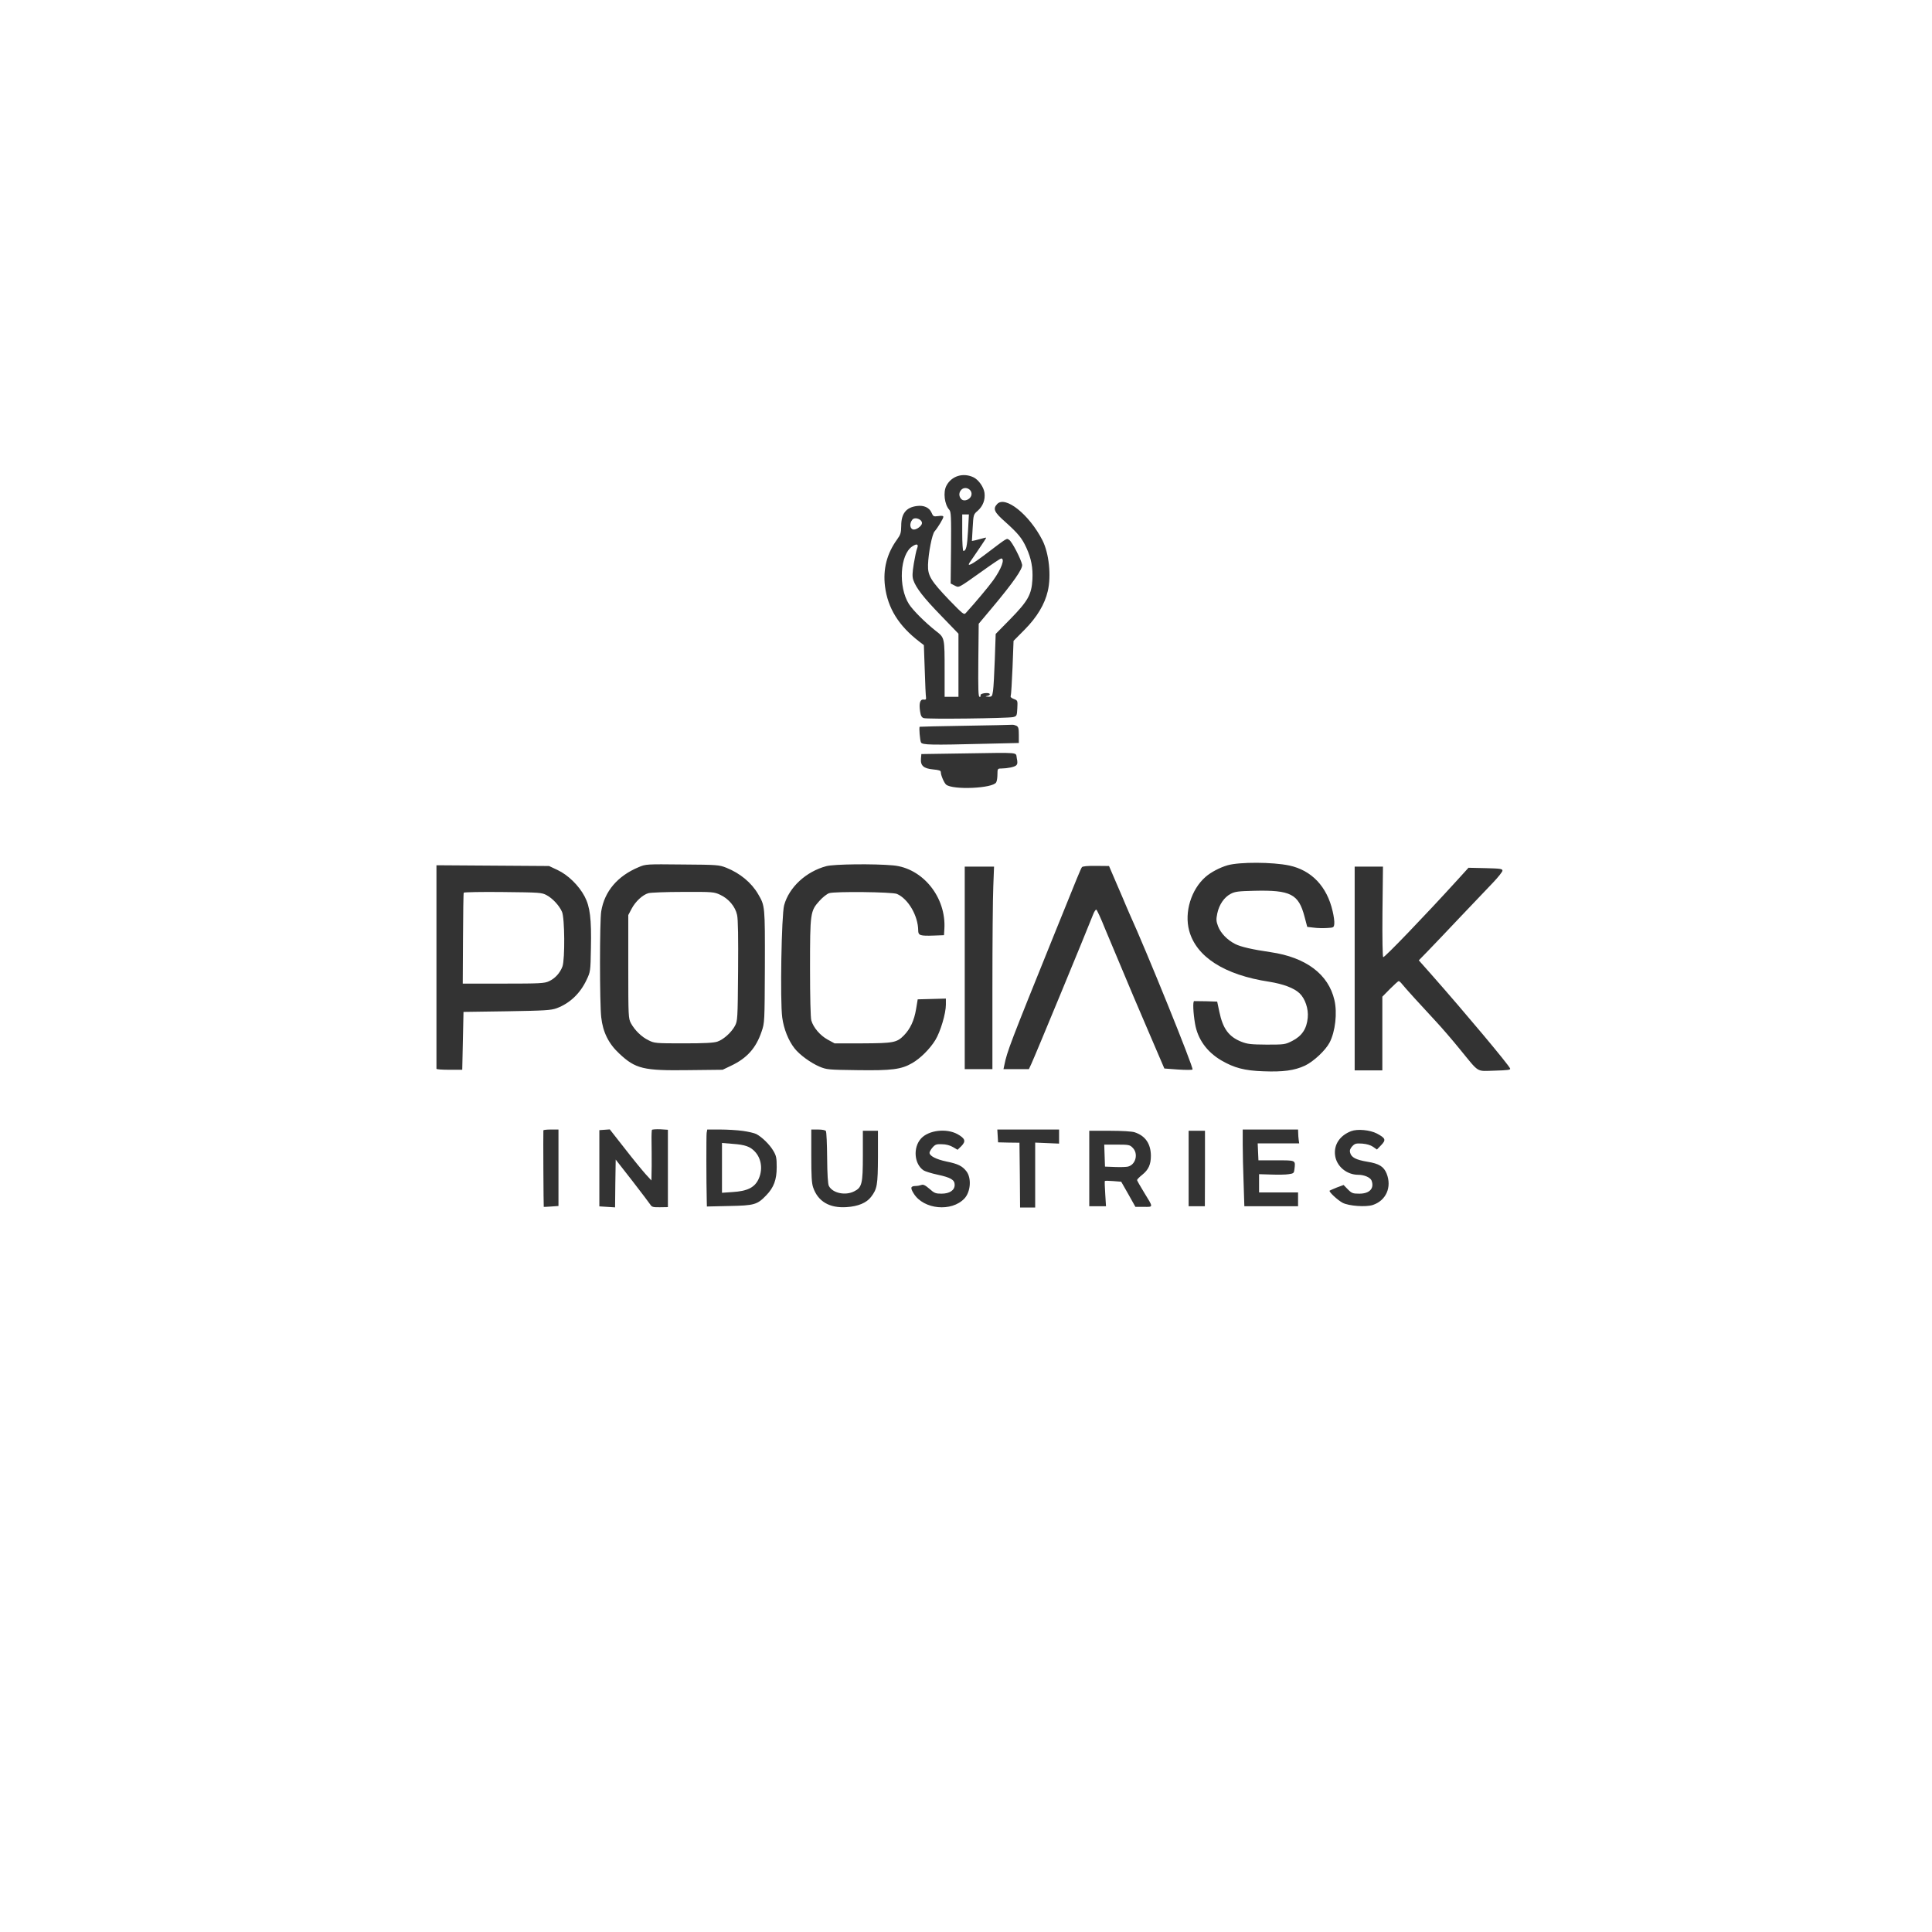 <?xml version="1.0" standalone="no"?>
<!DOCTYPE svg PUBLIC "-//W3C//DTD SVG 20010904//EN"
 "http://www.w3.org/TR/2001/REC-SVG-20010904/DTD/svg10.dtd">
<svg version="1.0" xmlns="http://www.w3.org/2000/svg"
 width="1536pt" height="1536pt" viewBox="0 0 1536 1536"
 preserveAspectRatio="xMidYMid meet">

<rect x="0" y="0" width="1536" height="1536" fill="#333333" stroke="none"/>

<g transform="translate(0,1536) scale(0.1,-0.1)"
fill="#FFFFFF" stroke="none">
<path d="M0 7680 l0 -7680 7680 0 7680 0 0 7680 0 7680 -7680 0 -7680 0 0
-7680z m7742 3884 c39 -20 79 -77 85 -122 7 -55 -12 -105 -53 -142 -35 -30
-35 -31 -41 -136 l-6 -105 29 6 c16 4 41 11 57 15 15 5 27 7 27 4 0 -3 -28
-46 -63 -97 -35 -51 -67 -98 -71 -104 -18 -31 27 -7 119 63 193 146 176 136
199 121 22 -14 93 -151 102 -196 7 -32 -71 -143 -236 -340 l-109 -130 -3 -291
c-2 -234 0 -290 10 -290 7 0 11 4 8 9 -7 11 17 21 50 21 30 0 32 -17 2 -23
-17 -3 -15 -5 8 -6 30 -1 32 1 39 47 4 26 10 138 14 249 l7 203 115 117 c141
144 170 195 177 315 5 93 -9 168 -48 253 -35 77 -66 114 -167 205 -88 77 -101
104 -66 142 64 71 256 -82 361 -288 52 -103 71 -282 42 -404 -24 -104 -86
-207 -183 -305 l-89 -90 -8 -210 c-5 -115 -11 -217 -14 -225 -5 -11 3 -19 24
-27 31 -12 31 -12 28 -74 -3 -60 -5 -63 -33 -70 -44 -10 -686 -18 -712 -8 -16
6 -23 19 -28 53 -10 65 0 98 28 94 17 -2 21 1 19 17 -2 11 -7 109 -10 218 l-7
198 -35 27 c-165 126 -252 267 -274 440 -17 138 15 261 96 373 28 39 32 52 33
109 0 97 39 146 124 157 56 8 100 -13 117 -53 13 -30 16 -32 54 -27 27 4 40 2
40 -6 0 -13 -44 -86 -70 -116 -20 -23 -49 -172 -52 -265 -3 -87 23 -128 170
-282 109 -112 116 -118 131 -101 74 81 181 209 217 259 66 92 96 174 63 174
-5 0 -71 -44 -146 -98 -203 -144 -187 -135 -224 -117 l-31 16 3 284 c2 249 0
287 -14 302 -38 42 -50 140 -23 191 41 79 135 107 218 66z m339 -1974 c16 -9
19 -22 19 -74 l0 -63 -262 -6 c-438 -11 -506 -10 -516 11 -8 16 -17 120 -10
124 2 1 165 5 363 8 198 3 366 7 373 8 7 1 22 -3 33 -8z m3 -259 c7 -32 6 -45
-5 -56 -14 -13 -67 -24 -121 -25 -26 0 -28 -3 -28 -46 0 -25 -4 -54 -10 -64
-26 -48 -344 -62 -398 -18 -16 14 -42 74 -42 98 0 14 -12 18 -62 23 -75 7
-101 30 -96 86 l3 36 330 5 c470 7 418 12 429 -39z m2166 -852 c177 -38 300
-166 345 -364 9 -37 15 -82 13 -99 -3 -30 -5 -31 -58 -34 -30 -2 -78 -1 -106
3 l-51 6 -22 83 c-47 178 -110 211 -400 204 -125 -3 -152 -6 -186 -24 -52 -27
-92 -85 -107 -155 -10 -49 -9 -63 6 -103 21 -55 73 -109 136 -141 45 -23 138
-44 282 -65 281 -41 460 -176 507 -381 24 -102 7 -250 -38 -337 -32 -62 -127
-151 -196 -184 -84 -39 -174 -51 -330 -45 -151 5 -233 27 -336 87 -115 68
-187 169 -208 291 -15 87 -19 179 -7 180 16 1 181 -3 183 -4 0 -1 8 -37 17
-80 28 -135 75 -199 175 -239 49 -19 75 -22 202 -23 142 0 147 1 204 30 76 39
114 96 122 184 7 71 -21 152 -65 194 -44 42 -130 74 -242 92 -356 54 -580 198
-636 407 -39 146 16 326 130 426 43 38 114 75 176 93 96 27 357 26 490 -2z
m-4475 -18 c108 -43 199 -118 252 -209 55 -94 55 -91 54 -575 -2 -443 -2 -448
-26 -518 -44 -131 -116 -212 -243 -272 l-67 -32 -272 -3 c-358 -5 -420 10
-550 132 -84 78 -130 170 -143 288 -13 109 -13 766 0 843 26 159 130 281 298
351 56 24 61 24 347 21 278 -2 292 -3 350 -26z m1325 19 c236 -21 424 -254
408 -506 l-3 -49 -80 -3 c-110 -4 -125 1 -125 41 -1 116 -79 251 -169 290 -36
16 -496 21 -539 6 -18 -6 -52 -33 -77 -61 -73 -81 -75 -95 -75 -532 0 -232 4
-396 10 -418 16 -57 70 -120 130 -153 l55 -30 220 0 c248 1 275 6 331 63 51
52 82 119 97 209 l13 78 112 3 112 3 0 -48 c0 -70 -43 -215 -84 -282 -43 -70
-119 -146 -184 -183 -86 -50 -162 -60 -434 -56 -234 3 -245 4 -303 28 -70 30
-158 94 -198 145 -49 62 -86 155 -98 245 -18 131 -6 817 15 893 39 143 174
268 336 311 58 16 378 20 530 6z m-2667 -37 c83 -39 169 -123 215 -210 43 -82
55 -178 50 -411 -3 -185 -4 -188 -35 -253 -51 -108 -133 -186 -238 -225 -44
-16 -92 -19 -395 -24 l-345 -5 -5 -230 -5 -230 -102 0 c-57 0 -103 3 -103 8 0
4 0 369 0 812 l0 806 448 -3 447 -3 68 -32z m4442 -103 c32 -74 67 -155 77
-180 11 -25 23 -54 28 -65 133 -291 512 -1227 501 -1238 -4 -4 -56 -4 -116 0
l-108 8 -118 275 c-64 151 -123 288 -130 304 -55 130 -172 408 -223 531 -33
83 -65 152 -70 153 -5 2 -17 -16 -26 -40 -54 -138 -460 -1121 -490 -1185 l-20
-43 -101 0 -101 0 7 33 c22 109 46 171 400 1047 186 461 208 515 217 526 5 7
47 11 112 10 l103 -1 58 -135z m-978 -27 c-4 -87 -7 -449 -7 -805 l0 -648
-110 0 -110 0 0 805 0 805 117 0 116 0 -6 -157z m3094 -203 c-2 -213 1 -360 6
-360 14 0 326 324 589 613 l89 98 135 -3 c119 -3 135 -5 135 -20 0 -9 -34 -52
-75 -95 -41 -43 -158 -166 -260 -273 -101 -107 -217 -229 -257 -270 l-73 -75
102 -115 c270 -306 613 -716 624 -745 5 -11 -19 -14 -123 -17 -150 -4 -118
-23 -278 172 -60 74 -144 171 -185 215 -122 131 -251 273 -272 300 -11 14 -23
25 -28 25 -4 0 -35 -28 -69 -62 l-61 -62 0 -293 0 -293 -110 0 -110 0 0 810 0
810 113 0 112 0 -4 -360z m-5681 -2039 l0 -308 -63 -1 c-53 -1 -65 2 -76 20
-7 11 -72 97 -144 190 l-132 169 -3 -190 -2 -190 -63 4 -62 4 0 303 0 303 42
3 41 3 120 -153 c65 -84 140 -175 165 -203 l46 -50 2 115 c0 63 0 152 -1 197
-1 45 1 86 3 90 3 4 32 6 66 5 l61 -4 0 -307z m-870 5 l0 -304 -57 -4 c-32 -2
-59 -4 -60 -3 -2 1 -5 580 -3 608 0 4 27 7 60 7 l60 0 0 -304z m1466 293 c43
-6 91 -17 107 -25 45 -24 106 -83 135 -133 24 -40 27 -57 27 -131 0 -99 -23
-161 -83 -223 -72 -75 -95 -81 -294 -85 l-178 -4 -1 44 c-4 151 -4 518 -1 541
l5 27 103 0 c56 0 138 -5 180 -11z m660 -1 c5 -7 9 -103 10 -214 1 -130 6
-209 14 -223 30 -57 130 -78 200 -43 63 31 70 60 70 285 l0 197 60 0 60 0 0
-207 c-1 -225 -6 -255 -55 -319 -36 -47 -102 -75 -195 -81 -135 -9 -227 45
-265 156 -12 34 -15 92 -15 253 l0 208 54 0 c33 0 58 -5 62 -12z m1854 -44 l0
-56 -95 4 -95 4 0 -258 0 -258 -60 0 -60 0 -2 258 -3 257 -85 1 -85 2 -3 51
-3 51 245 0 246 0 0 -56z m1901 29 c0 -16 2 -40 4 -55 l4 -28 -165 0 -165 0 3
-67 3 -68 142 0 c158 0 153 3 144 -72 -3 -29 -7 -33 -45 -38 -22 -4 -85 -5
-139 -3 l-97 3 0 -72 0 -73 155 0 155 0 0 -55 0 -55 -213 0 -214 0 -6 188 c-4
103 -7 240 -7 305 l0 117 220 0 220 0 1 -27z m626 -5 c69 -37 74 -50 34 -92
l-34 -35 -30 21 c-20 14 -50 23 -86 26 -50 3 -59 1 -80 -21 -17 -19 -22 -33
-17 -51 9 -38 47 -57 136 -72 94 -15 131 -38 154 -94 43 -108 -4 -215 -110
-250 -55 -18 -190 -8 -239 17 -40 21 -113 89 -104 97 2 2 28 13 57 25 l54 20
34 -35 c31 -31 40 -34 91 -34 82 0 121 42 97 105 -10 24 -58 45 -105 45 -94 0
-175 69 -185 157 -10 84 39 156 128 190 50 19 149 10 205 -19z m-3336 -4 c63
-35 70 -57 32 -96 l-30 -29 -36 21 c-23 14 -56 23 -88 23 -44 2 -54 -2 -75
-26 -13 -15 -24 -34 -24 -42 0 -25 53 -52 133 -69 94 -19 128 -36 161 -79 41
-54 33 -162 -16 -215 -102 -109 -324 -88 -403 38 -29 46 -26 60 13 61 15 0 36
4 47 8 15 6 30 -1 64 -30 39 -35 50 -39 96 -39 65 0 105 27 105 70 0 40 -30
58 -136 81 -48 10 -98 26 -111 34 -75 50 -86 182 -20 254 61 66 200 82 288 35z
m1410 14 c85 -28 128 -91 129 -186 0 -70 -19 -112 -69 -152 -23 -18 -41 -37
-41 -42 0 -4 25 -48 55 -97 76 -124 76 -116 -1 -116 l-67 0 -56 100 -57 100
-63 5 c-34 3 -64 3 -67 1 -2 -2 -1 -48 3 -103 l6 -98 -66 0 -67 0 0 300 0 300
164 0 c97 0 177 -5 197 -12z m559 -288 l-1 -300 -64 0 -65 0 0 300 0 300 65 0
65 0 0 -300z"/>
<path d="M7637 11459 c-16 -22 -12 -52 9 -70 21 -17 63 -2 75 28 19 51 -53 88
-84 42z"/>
<path d="M7650 11125 c0 -80 4 -145 9 -145 22 0 30 34 37 158 l7 132 -27 0
-26 0 0 -145z"/>
<path d="M7253 11228 c-26 -32 -18 -78 13 -78 25 0 64 31 64 51 0 32 -58 52
-77 27z"/>
<path d="M7253 11016 c-98 -64 -113 -321 -27 -458 31 -49 129 -147 214 -214
71 -55 70 -52 70 -321 l0 -203 55 0 55 0 0 251 0 251 -138 143 c-139 143 -199
220 -221 284 -9 28 -8 55 4 130 9 53 20 107 26 120 14 35 -1 42 -38 17z"/>
<path d="M5155 8259 c-46 -13 -103 -66 -133 -123 l-27 -51 0 -410 c0 -400 1
-411 21 -450 31 -56 84 -109 141 -136 46 -23 56 -24 278 -24 169 0 240 4 269
14 49 17 111 73 139 125 21 40 22 53 25 436 2 265 0 412 -8 446 -14 66 -67
129 -134 160 -49 23 -59 24 -296 23 -135 0 -258 -5 -275 -10z"/>
<path d="M3687 8263 c-3 -4 -5 -169 -6 -365 l-2 -358 323 0 c292 0 327 2 363
19 48 22 88 66 107 118 20 58 18 386 -4 434 -22 50 -74 106 -122 132 -39 21
-54 22 -348 25 -168 2 -308 -1 -311 -5z"/>
<path d="M5740 6075 l0 -198 86 6 c112 7 170 34 202 97 38 76 28 166 -26 224
-38 41 -79 55 -176 62 l-86 7 0 -198z"/>
<path d="M8782 6173 l3 -88 80 -3 c44 -2 90 0 102 3 63 15 85 104 38 150 -22
23 -31 25 -125 25 l-101 0 3 -87z"/>
</g>
</svg>
